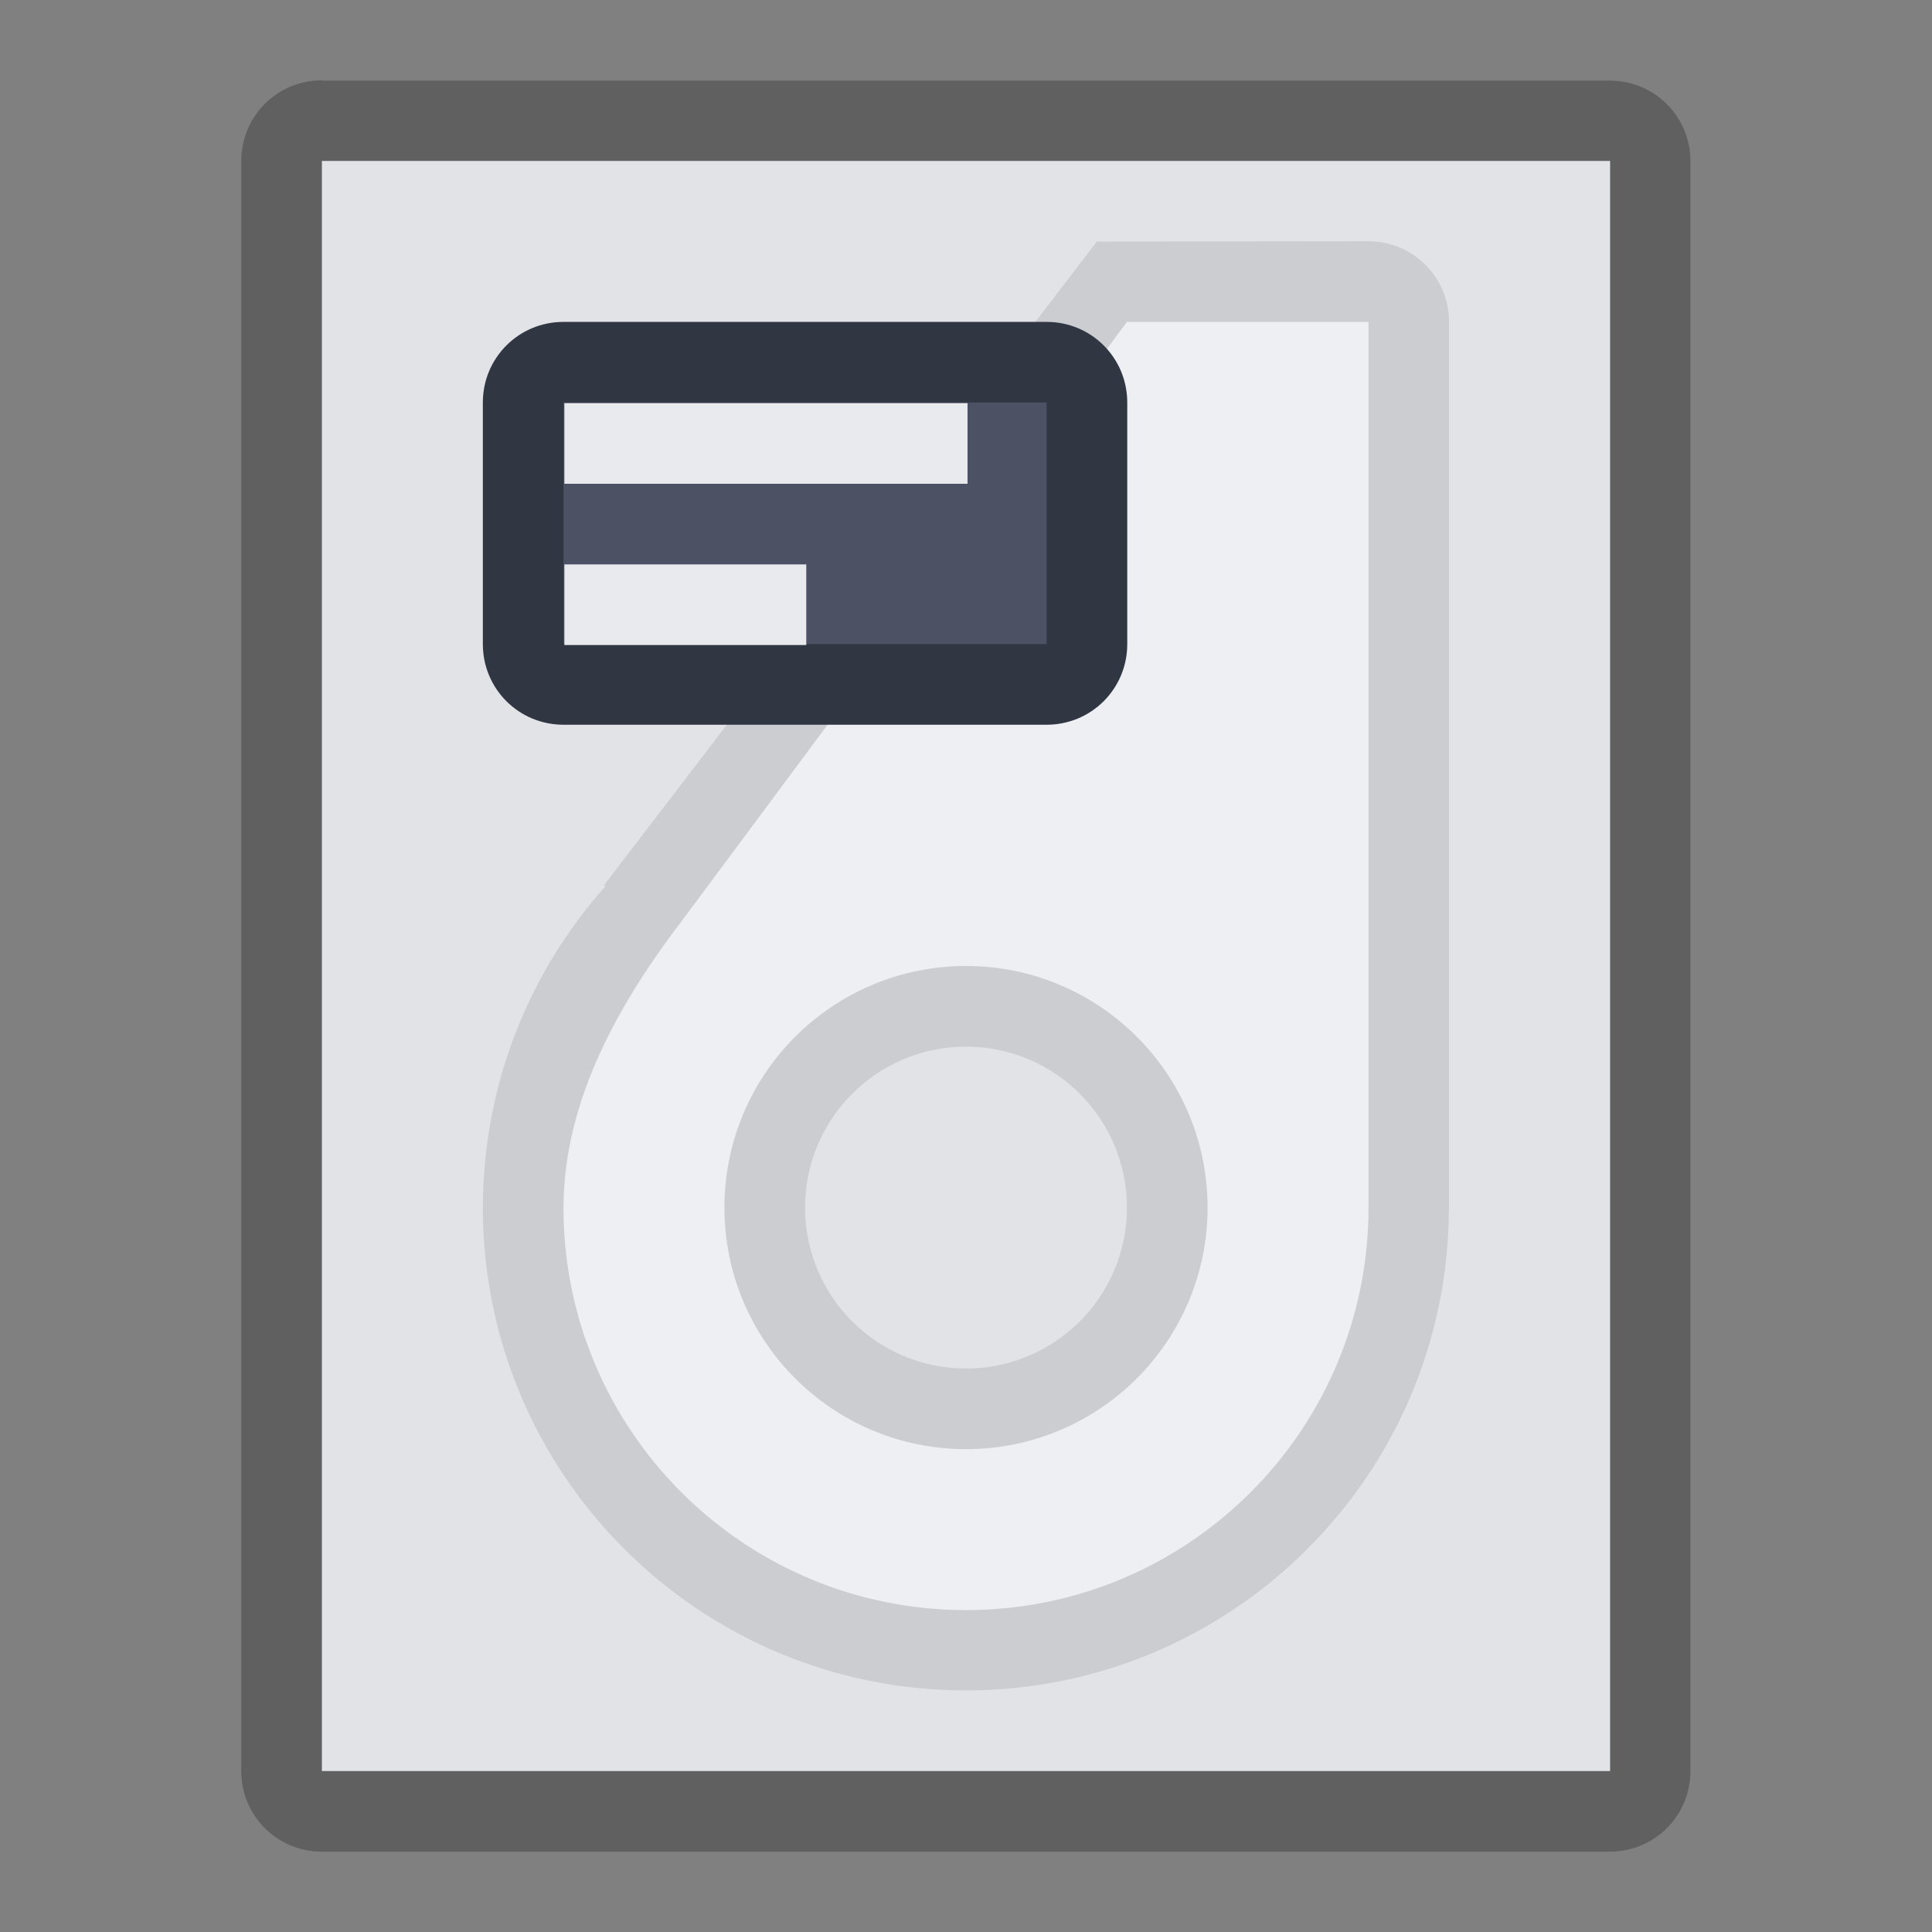 <?xml version="1.0" encoding="UTF-8" standalone="no"?>
<!-- Created with Inkscape (http://www.inkscape.org/) -->

<svg
   width="24"
   height="24"
   viewBox="0 0 6.35 6.35"
   version="1.1"
   id="svg5"
   inkscape:version="1.1.2 (0a00cf5339, 2022-02-04, custom)"
   sodipodi:docname="drive-harddisk-usb.svg"
   xmlns:inkscape="http://www.inkscape.org/namespaces/inkscape"
   xmlns:sodipodi="http://sodipodi.sourceforge.net/DTD/sodipodi-0.dtd"
   xmlns="http://www.w3.org/2000/svg"
   xmlns:svg="http://www.w3.org/2000/svg">
  <rect x="0" y="0" width="6.35" height="6.35" fill="#808080" stroke="none"/>
  <sodipodi:namedview
     id="namedview7"
     pagecolor="#ffffff"
     bordercolor="#666666"
     borderopacity="1.0"
     inkscape:pageshadow="2"
     inkscape:pageopacity="0.0"
     inkscape:pagecheckerboard="0"
     inkscape:document-units="px"
     showgrid="false"
     units="px"
     height="64px"
     inkscape:zoom="11.873501"
     inkscape:cx="10.148649"
     inkscape:cy="1.4317596"
     inkscape:window-width="1851"
     inkscape:window-height="1009"
     inkscape:window-x="69"
     inkscape:window-y="31"
     inkscape:window-maximized="1"
     inkscape:current-layer="svg5"
     showguides="false" />
  <defs
     id="defs2" />
  <path
     id="rect3650"
     style="opacity:0.25;fill:#000000;stroke-width:0.265;stroke-linejoin:round"
     d="m 1.058,0.265 h 4.233 c 0.147,0 0.265,0.118 0.265,0.265 V 5.821 c 0,0.147 -0.118,0.265 -0.265,0.265 H 1.058 c -0.147,0 -0.265,-0.118 -0.265,-0.265 V 0.529 c 0,-0.147 0.118,-0.265 0.265,-0.265 z"
     sodipodi:nodetypes="sssssssss" />
  <path
     id="rect3862"
     style="opacity:1;fill:#e1e3e7;fill-opacity:1;stroke-width:0.265;stroke-linejoin:round"
     d="M 1.058,0.529 H 5.292 V 5.821 H 1.058 Z"
     sodipodi:nodetypes="ccccc" />
  <path
     id="path3364"
     style="opacity:1;fill:#cbcdd1;fill-opacity:1;stroke-width:0.635;stroke-linecap:round;stroke-linejoin:round"
     d="m 3.605,0.794 -1.621,2.117 0.007,0.001 C 1.74,3.192 1.588,3.563 1.587,3.969 c 1e-7,0.877 0.711,1.587 1.588,1.587 0.871,-2.524e-4 1.58,-0.703 1.587,-1.574 1.913e-4,-0.004 3.635e-4,-0.009 5.167e-4,-0.013 V 1.058 c 0,-0.147 -0.118,-0.265 -0.265,-0.265 z"
     sodipodi:nodetypes="cccscccscc" />
  <path
     id="path4190"
     style="opacity:1;fill:#edeff3;fill-opacity:1;stroke-width:0.529;stroke-linecap:round;stroke-linejoin:round"
     d="M 3.704,1.058 2.249,3.016 v 0 C 2.042,3.286 1.853,3.609 1.852,3.969 c 0,0.731 0.592,1.323 1.323,1.323 0.731,0 1.323,-0.592 1.323,-1.323 V 1.058 Z"
     sodipodi:nodetypes="ccccsscc" />
  <circle
     style="opacity:1;fill:#cbcdd1;fill-opacity:1;stroke-width:0.529;stroke-linecap:round;stroke-linejoin:round"
     id="path6058"
     cx="3.175"
     cy="3.969"
     r="0.794" />
  <circle
     style="opacity:1;fill:#e1e3e7;fill-opacity:1;stroke-width:1.143;stroke-linecap:round;stroke-linejoin:round"
     id="path6296"
     cx="3.175"
     cy="3.969"
     r="0.529" />
  <path
     id="rect13968"
     style="opacity:1;fill:#313643;stroke-width:0.529;stroke-linecap:round;stroke-linejoin:round"
     d="m 1.852,1.058 h 1.588 c 0.147,0 0.265,0.118 0.265,0.265 v 0.794 c 0,0.147 -0.118,0.265 -0.265,0.265 H 1.852 c -0.147,0 -0.265,-0.118 -0.265,-0.265 V 1.323 c 0,-0.147 0.118,-0.265 0.265,-0.265 z"
     sodipodi:nodetypes="sssssssss" />
  <path
     id="rect14243"
     style="opacity:1;fill:#4c5263;stroke-width:0.529;stroke-linecap:round;stroke-linejoin:round"
     d="M 1.852,1.323 H 3.44 V 2.117 H 1.852 Z"
     sodipodi:nodetypes="ccccc" />
  <path
     id="rect14668"
     style="opacity:1;fill:#e9eaee;stroke-width:2;stroke-linecap:round;stroke-linejoin:round"
     d="M 7,5 V 6 L 12,6 V 5 Z m 0,2 V 8 H 10 V 7 Z"
     transform="scale(0.265)"
     sodipodi:nodetypes="cccccccccc" />
</svg>
